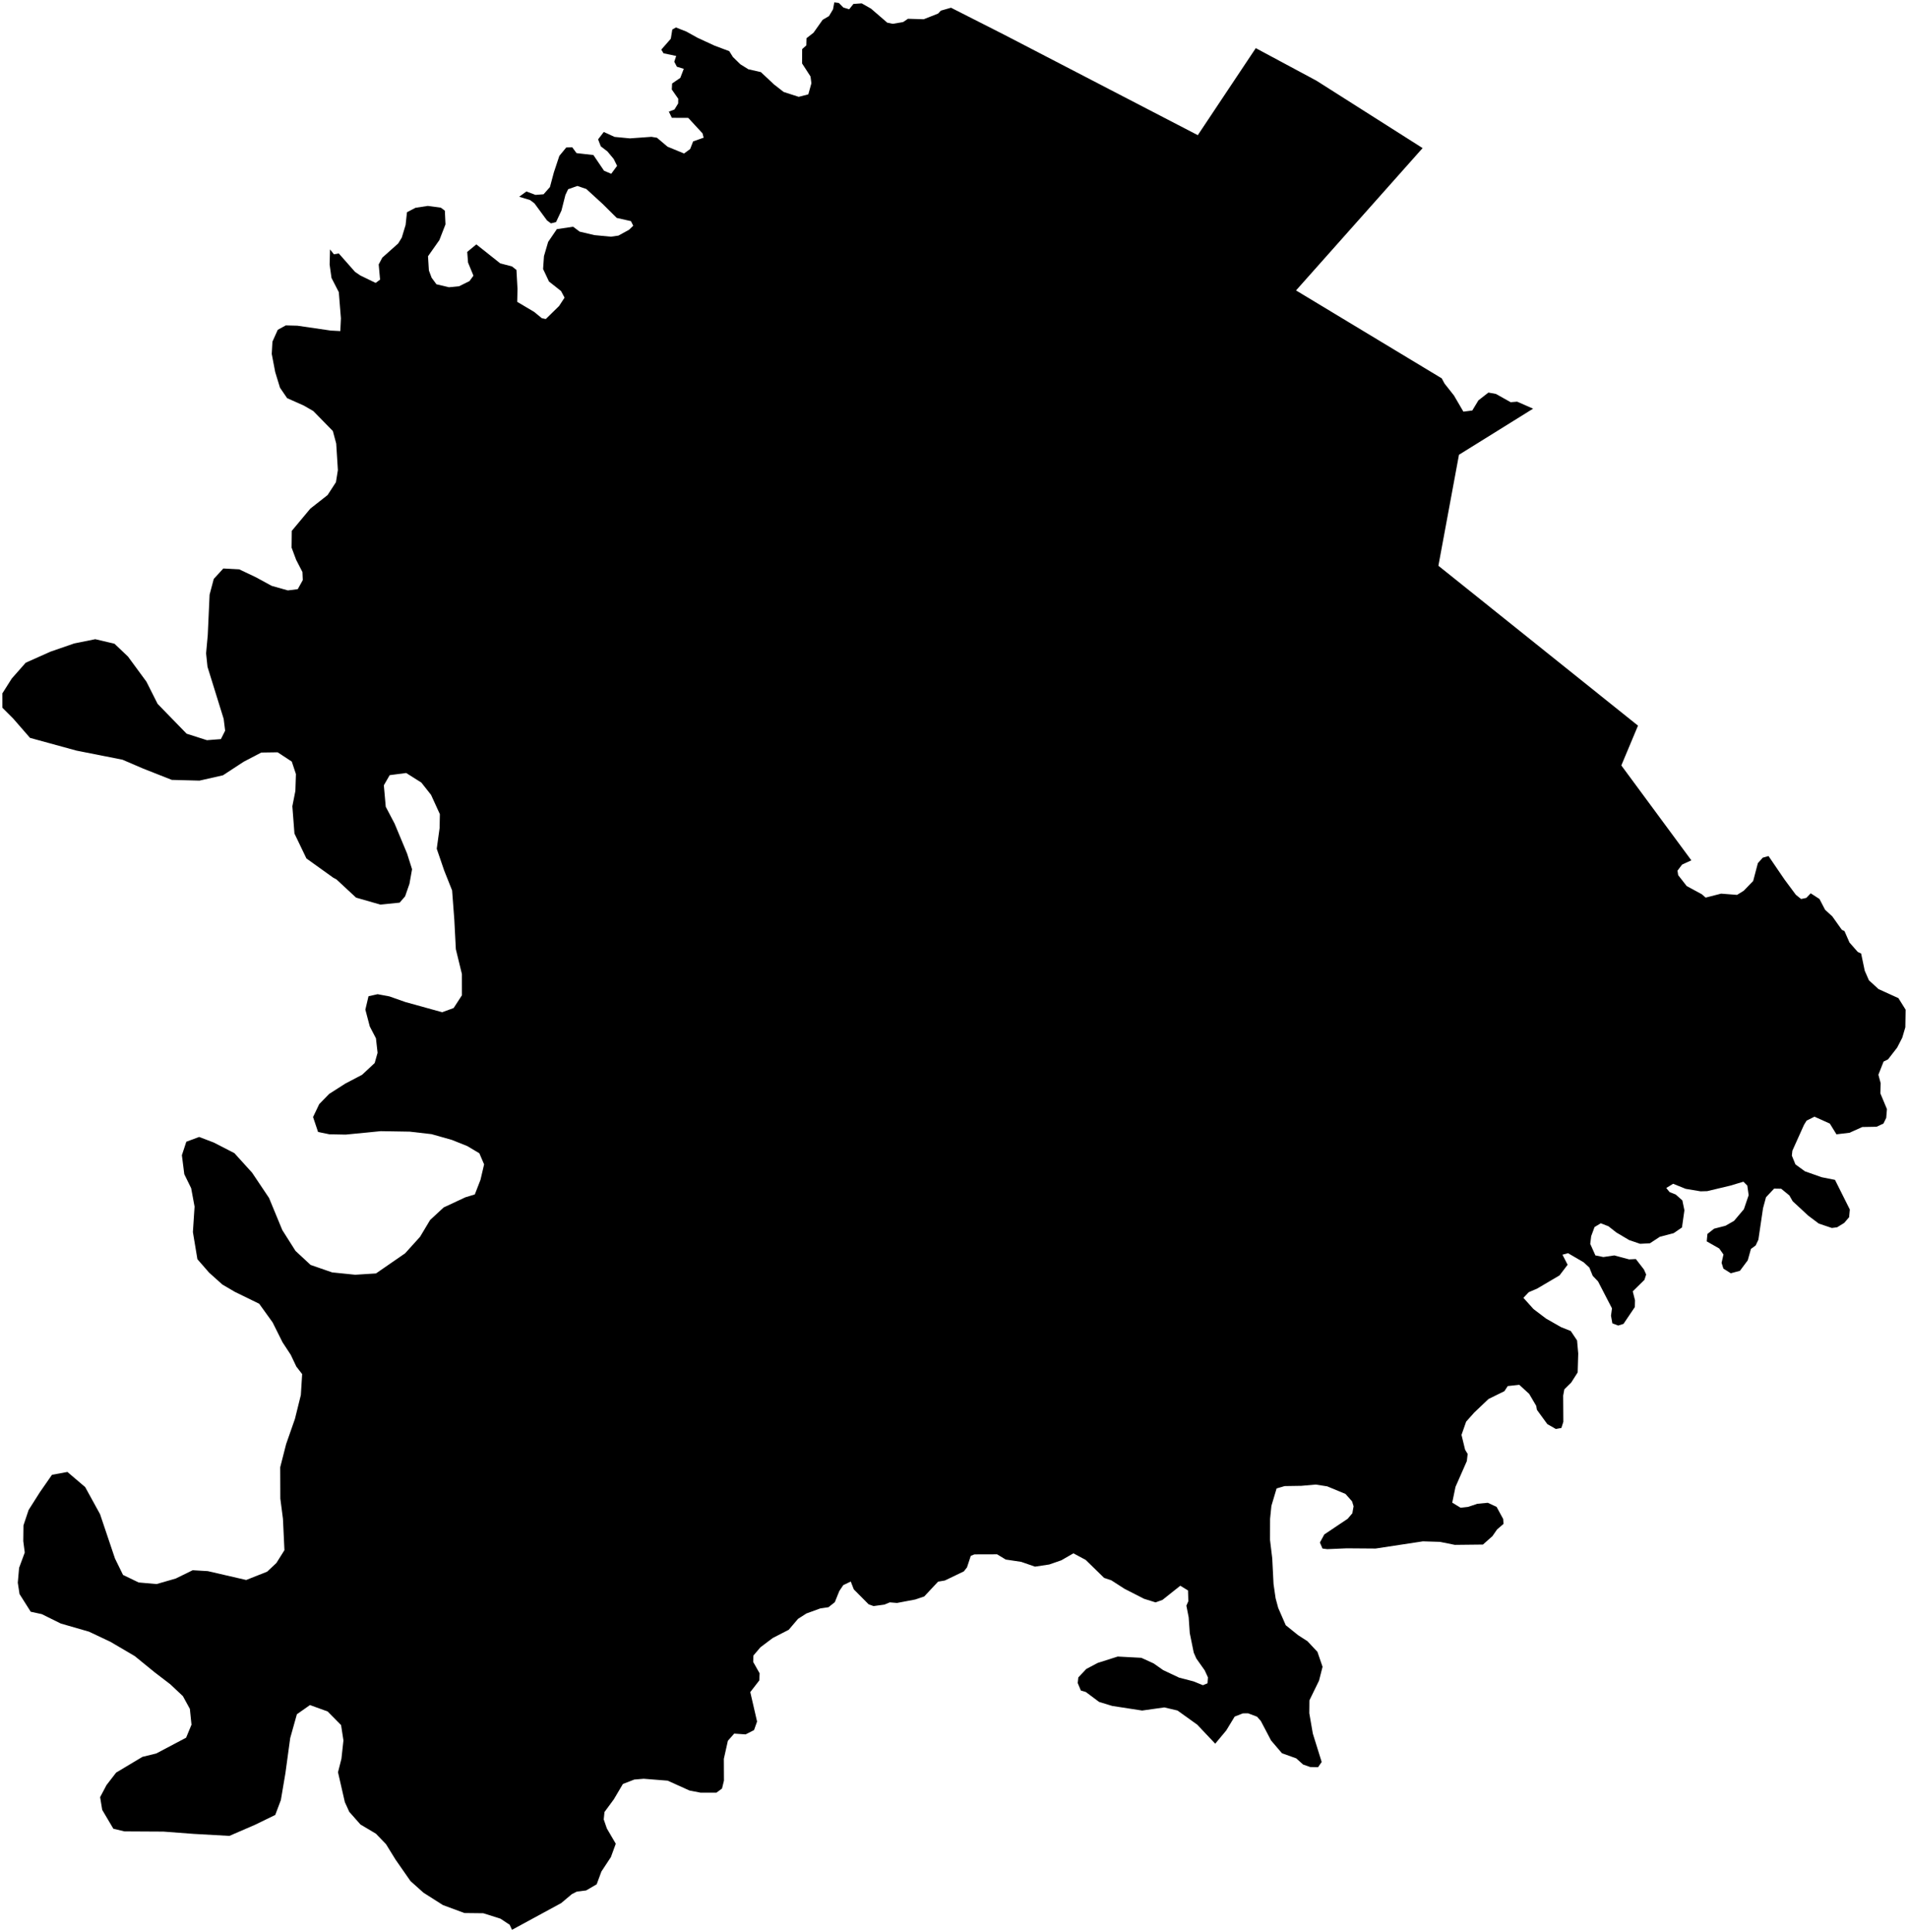 <?xml version="1.0"?>
<svg xmlns="http://www.w3.org/2000/svg" version="1.2" baseProfile="tiny" width="800" height="810" viewBox="0 0 800 810" stroke-linecap="round" stroke-linejoin="round">
<g id="4212239">
<path d="M 759.21 374.49 762.88 376.87 765.24 381.39 768.27 384.17 772.25 389.78 773.37 390.33 775.47 395.13 778.94 399.07 780.35 399.74 781.86 406.94 783.61 410.95 787.64 414.64 795.98 418.43 799 423.27 798.88 430.66 797.6 435 795.46 439.16 791.63 444.1 789.76 445.02 787.59 450.54 788.54 454.11 788.41 458.34 791.17 464.96 790.87 468.61 789.71 471.01 786.82 472.35 780.84 472.46 775.47 474.87 770 475.52 767.23 471.03 760.79 468.13 757.48 469.78 756.4 471.54 751.52 482.39 751.3 484.45 752.8 488.12 756.76 491.02 763.77 493.5 769.39 494.62 775.61 507.05 775.31 510.27 773.25 512.66 770.28 514.5 768.06 514.78 762.6 512.94 758.19 509.63 751.65 503.58 750.26 501.15 746.82 498.33 743.87 498.28 740.46 501.9 739.22 506.47 737.26 519.72 736.11 522.13 734.15 523.56 732.81 528.34 729.53 532.74 725.71 533.77 722.6 531.82 721.84 529.39 722.63 525.9 720.86 523.39 715.61 520.4 715.9 517.29 718.7 515.08 723.46 513.86 727.06 511.8 731.19 506.92 733.19 501.03 732.62 497.02 730.99 495.39 725.39 497.06 715.81 499.34 713.03 499.42 706.77 498.37 701.52 496.26 698.64 498.02 700.04 499.74 702.61 500.76 705.39 503.23 706.25 507.36 705.23 514.57 701.74 516.96 695.93 518.49 691.8 521.2 687.68 521.42 683.07 519.85 677.71 516.67 674.42 514.08 671.18 512.81 668.57 514.4 667.16 518.22 666.77 521.46 668.93 526.29 672.27 526.97 676.87 526.29 683.06 527.95 685.89 527.81 689.29 532.2 690.21 534.29 689.49 536.53 684.59 541.35 685.54 545.11 685.47 547.93 680.71 554.99 678.48 555.69 676.04 554.75 675.47 551.57 675.88 548.48 670.05 537.2 667.81 534.85 666.39 531.37 663.97 529.15 657.45 525.35 655.12 525.99 657.28 530.2 653.89 534.66 644.58 540.15 640.98 541.71 638.74 544.06 642.99 548.79 648.26 552.78 654.56 556.37 658.6 557.98 661.24 561.92 661.73 567.42 661.5 575.33 658.78 579.6 655.9 582.44 655.42 585.04 655.49 596.04 654.66 598.63 652.35 599.05 648.77 597 644.42 591.04 644.11 589.34 641.17 584.34 637.02 580.53 632.18 581.06 630.77 583.2 624.11 586.48 618.11 592.18 614.73 595.98 612.79 601.53 614.3 607.74 615.37 609.51 615.03 612.5 610.27 623.31 608.9 629.93 612.41 632.06 615.55 631.71 619.42 630.41 623.8 629.99 627.49 631.69 630.27 636.79 630.4 638.83 627.69 641.18 625.76 643.97 621.78 647.5 610 647.63 603.74 646.37 596.61 646.15 576.77 649.17 564.65 649.08 556.5 649.43 554.5 649.17 553.42 646.65 555.26 643.26 565.06 636.69 567.02 634.39 567.54 631.45 566.9 629.38 564.15 626.28 556.48 623.1 551.66 622.35 545.66 622.88 538.64 622.99 535.26 623.98 533.08 631.28 532.53 636.7 532.5 645.52 533.43 653.26 533.98 664.05 534.84 669.99 535.94 674.07 539.1 681.32 544.29 685.49 548.19 688.01 552.38 692.47 554.53 698.74 553.05 704.55 549.02 712.81 548.97 718.2 550.45 726.75 554.16 738.64 552.65 740.84 549.35 740.76 546.37 739.71 543.5 737.13 537.51 734.98 532.94 729.63 528.64 721.44 527.06 719.66 523.31 718.24 521.11 718.27 517.68 719.62 514.16 725.42 509.53 730.98 501.99 723.01 493.71 717.07 488.19 715.77 478.88 717.08 466.34 715.15 460.84 713.47 455.27 709.31 453.19 708.69 451.87 705.55 452.12 703.2 455.47 699.65 460.28 697.11 468.65 694.45 478.55 694.98 483.71 697.33 487.68 700.12 494.36 703.28 500.43 704.86 504.37 706.46 506.3 705.66 506.48 703.19 505.11 700.22 501.61 695.28 500.52 692.81 498.85 684.62 498.4 678.02 497.43 673.11 498.25 671.25 498.12 666.74 494.88 664.76 487.41 670.7 484.51 671.74 479.68 670.23 471.52 666.06 465.93 662.47 462.94 661.47 455.22 653.94 450.07 651.18 444.98 654.11 439.92 655.86 433.96 656.76 428.17 654.75 421.68 653.78 418.07 651.59 408.56 651.62 407.04 652.23 405.45 657.06 404.13 658.74 396.16 662.57 393.33 663.05 387.51 669.26 383.76 670.53 376.1 671.98 373.08 671.73 370.82 672.67 366.27 673.29 364.21 672.55 357.99 666.29 356.71 663 353.58 664.5 351.92 666.96 350.02 671.66 347.36 673.77 343.92 674.28 338.12 676.39 334.62 678.63 330.7 683.23 323.99 686.68 318.83 690.57 315.9 694.02 315.8 696.7 318.5 701.49 318.36 704.46 314.58 709.35 317.43 721.69 316.16 725.27 312.62 727.08 307.84 726.75 305.19 729.76 303.5 737.33 303.54 746.47 302.73 749.78 300.38 751.52 293.67 751.5 289.1 750.61 279.95 746.48 269.89 745.68 265.95 746.01 261.17 747.87 257.38 754.29 253.45 759.62 253.14 762.73 254.45 766.53 258.19 772.92 256.14 778.52 252.16 784.57 250.18 789.92 245.76 792.5 241.87 792.98 239.75 794.06 235.29 797.81 214.68 809 213.7 806.89 209.85 804.34 202.65 802.06 194.73 801.97 185.71 798.63 177.58 793.46 172.11 788.57 165.83 779.55 161.85 773.1 157.61 768.7 151.14 764.86 146.44 759.54 144.59 755.47 141.72 742.95 143.16 737.29 144 729.6 143.01 723.18 137.37 717.47 129.96 714.78 124.48 718.64 121.68 728.62 119.67 743.34 117.76 754.61 115.41 760.85 106.88 765 96.18 769.63 81.2 768.79 68.54 767.83 52.17 767.74 47.53 766.63 42.86 758.73 41.98 753.39 44.65 748.34 48.7 743.09 59.72 736.5 65.52 735.08 78.03 728.47 80.29 723.01 79.61 716.39 76.69 711.05 71.41 706.08 64.89 701.09 56.52 694.27 46.31 688.27 37.32 684.02 25.5 680.61 17.53 676.67 12.88 675.66 8.19 668.25 7.46 663.5 8.01 657.25 10.38 650.84 9.76 646.04 9.84 639.46 11.99 633.02 16.69 625.6 21.79 618.26 28.26 617.06 35.71 623.4 41.95 634.76 48.21 653.35 51.58 660.23 58.13 663.39 65.65 664.06 73.66 661.75 80.79 658.26 87.13 658.64 103.23 662.35 112.02 658.86 115.88 655.24 119.26 649.86 118.64 636.71 117.54 628.23 117.49 615.09 119.98 605.35 123.67 594.8 126.14 584.81 126.69 576.04 124.24 572.87 121.92 567.97 118.46 562.7 114.31 554.38 108.67 546.54 98.52 541.59 93.24 538.5 87.67 533.5 82.77 527.88 80.88 516.51 81.58 505.82 80.15 498.11 77.27 492.24 76.26 484.28 78.12 478.63 83.5 476.63 89.62 478.96 98.27 483.41 105.71 491.62 112.8 502.19 118.36 515.65 123.91 524.41 130.24 530.28 139.28 533.41 148.92 534.39 157.65 533.84 169.86 525.41 176.12 518.49 180.34 511.44 186.03 506.17 195.14 501.92 199.08 500.73 201.46 494.6 202.98 488.12 200.99 483.47 195.96 480.47 189.51 477.88 180.93 475.45 171.79 474.4 159.63 474.2 144.93 475.64 138.11 475.51 133.36 474.54 131.26 468.28 133.84 462.87 138.02 458.58 144.81 454.24 151.81 450.57 157.1 445.64 158.31 441.35 157.63 435.27 155.05 430.32 153.19 423.25 154.51 417.64 158.33 416.78 163.25 417.7 169.95 420.06 185.39 424.34 190.21 422.58 193.68 417.23 193.67 408.33 191.13 397.92 190.49 385.59 189.56 373.27 186.25 364.96 183.12 355.81 184.32 347.15 184.43 341.31 180.74 333.23 176.66 328.06 170.3 324.05 163.38 324.96 160.94 329.21 161.74 338.21 165.45 345.27 170.69 357.83 172.77 364.4 171.68 370.5 169.86 375.75 167.57 378.4 159.47 379.22 149.3 376.3 141.06 368.65 139.74 367.95 128.48 359.88 123.46 349.43 122.58 337.99 123.85 331.56 124.08 324.5 122.34 319.27 116.42 315.38 109.54 315.48 102.16 319.34 93.48 325.02 83.64 327.25 72.04 326.94 60.02 322.2 51.36 318.48 32.04 314.66 12.59 309.33 5.58 301.28 1.01 296.7 1 290.66 4.93 284.45 10.78 277.82 21.18 273.18 31.09 269.75 39.95 267.96 48.01 269.87 53.65 275.23 61.41 285.79 66.08 295.07 78.25 307.58 86.77 310.3 92.62 309.84 94.4 306.3 93.78 301.35 87 279.53 86.41 273.9 87.11 266.23 87.88 249.28 89.63 242.69 93.64 238.32 100.29 238.67 107.29 241.99 113.89 245.59 120.69 247.51 124.84 246.99 126.96 243.18 126.82 239.83 124.16 234.66 122.26 229.57 122.34 222.55 130.12 213.22 137.35 207.54 140.85 202.16 141.67 197.07 140.97 185.94 139.56 180.69 131.34 172.3 127.33 170 120.39 166.91 117.4 162.54 115.39 155.97 113.94 148.38 114.23 143.23 116.46 138.26 119.82 136.41 124.69 136.54 138.68 138.58 142.69 138.79 142.94 133.44 142.06 122.48 138.99 116.5 138.21 110.92 138.37 104.56 140.02 106.62 142.04 106.24 148.85 113.96 151.07 115.48 157.51 118.6 159.36 117.22 158.78 110.86 160.29 108.01 166.96 102.06 168.46 99.61 170.06 94.33 170.64 88.97 174.23 87.1 179.39 86.32 184.84 87.06 186.52 88.32 186.79 94.05 184.22 100.66 179.46 107.42 179.83 113.39 180.97 116.43 182.99 119.17 188.23 120.42 192.49 120 196.85 117.84 198.51 115.57 196.24 110.06 195.9 105.61 199.72 102.45 209.73 110.4 214.66 111.69 216.54 113.16 216.98 121.09 216.86 126.54 223.97 130.76 227.19 133.4 228.84 133.74 234.41 128.29 236.71 124.78 235.24 122.01 230.18 118.01 227.71 112.77 228.08 107.38 229.83 101.42 233.48 96.06 240.3 95.05 243.05 97.11 249.25 98.57 256.12 99.22 259.29 98.77 263.73 96.34 265.51 94.63 264.55 92.7 258.6 91.36 252.71 85.52 245.81 79.21 242.08 77.96 238.21 79.33 237.07 81.73 235.41 88.27 233.15 93.08 231.01 93.64 229.36 92.42 224.09 85.26 222.27 83.88 217.69 82.48 220.72 80.27 224.51 81.7 227.91 81.44 230.58 78.43 232.24 72.23 234.53 65.34 237.42 61.83 239.92 61.73 241.73 64.19 248.8 64.99 253.26 71.57 256.28 72.86 258.74 69.52 257.31 66.63 254.69 63.49 251.9 61.34 250.78 58.42 253.16 55.32 257.67 57.39 264.12 58.01 273.15 57.36 275.46 57.75 279.88 61.49 286.82 64.35 289.37 62.48 290.62 59.28 295.03 57.72 294.56 55.91 288.57 49.42 281.7 49.39 280.44 46.79 282.8 45.9 284.35 43.36 284.38 41.4 281.68 37.53 281.81 35 285.24 32.65 286.7 28.86 283.81 27.97 282.72 25.89 283.52 23.46 278.21 22.34 277.27 20.8 281.26 16.25 281.89 12.38 283.42 11.52 287.79 13.24 292.43 15.82 299.56 19.12 305.77 21.45 307.3 23.9 310.44 26.96 313.78 29.04 319.02 30.23 324.51 35.38 328.57 38.55 334.89 40.59 338.91 39.56 340.21 34.91 339.84 32.06 336.3 26.59 336.34 20.58 338.07 19.05 338.15 16.02 341.09 13.73 344.92 8.31 347.58 6.75 349.27 3.92 349.81 1 351.71 1.24 353.61 3.15 356.05 3.89 357.83 1.65 361.3 1.41 365.2 3.62 372.01 9.5 374.33 9.98 378.63 9.26 380.71 7.87 387.31 8.07 393.33 5.69 394.5 4.46 398.75 3.24 420.84 14.45 502.22 56.66 526.53 20.18 551.96 33.82 596.48 62.08 543.41 121.75 604.5 158.61 605.67 160.79 609.62 165.79 613.58 172.57 617.31 172.09 619.88 167.84 624.07 164.57 627.22 165.14 633.4 168.61 636.13 168.39 642.81 171.32 611.73 190.64 603.1 237.17 686.79 304.2 679.8 320.88 709.15 360.65 705.26 362.46 703.35 365 703.64 366.88 707.21 371.45 713.56 374.89 715.16 376.29 721.64 374.63 728.33 375.15 731.14 373.4 735.08 369.32 737.05 361.85 739.1 359.55 741.52 358.87 748.19 368.66 752.97 375.1 755.18 376.88 757.36 376.42 759.21 374.49 Z"/>
</g>
</svg>